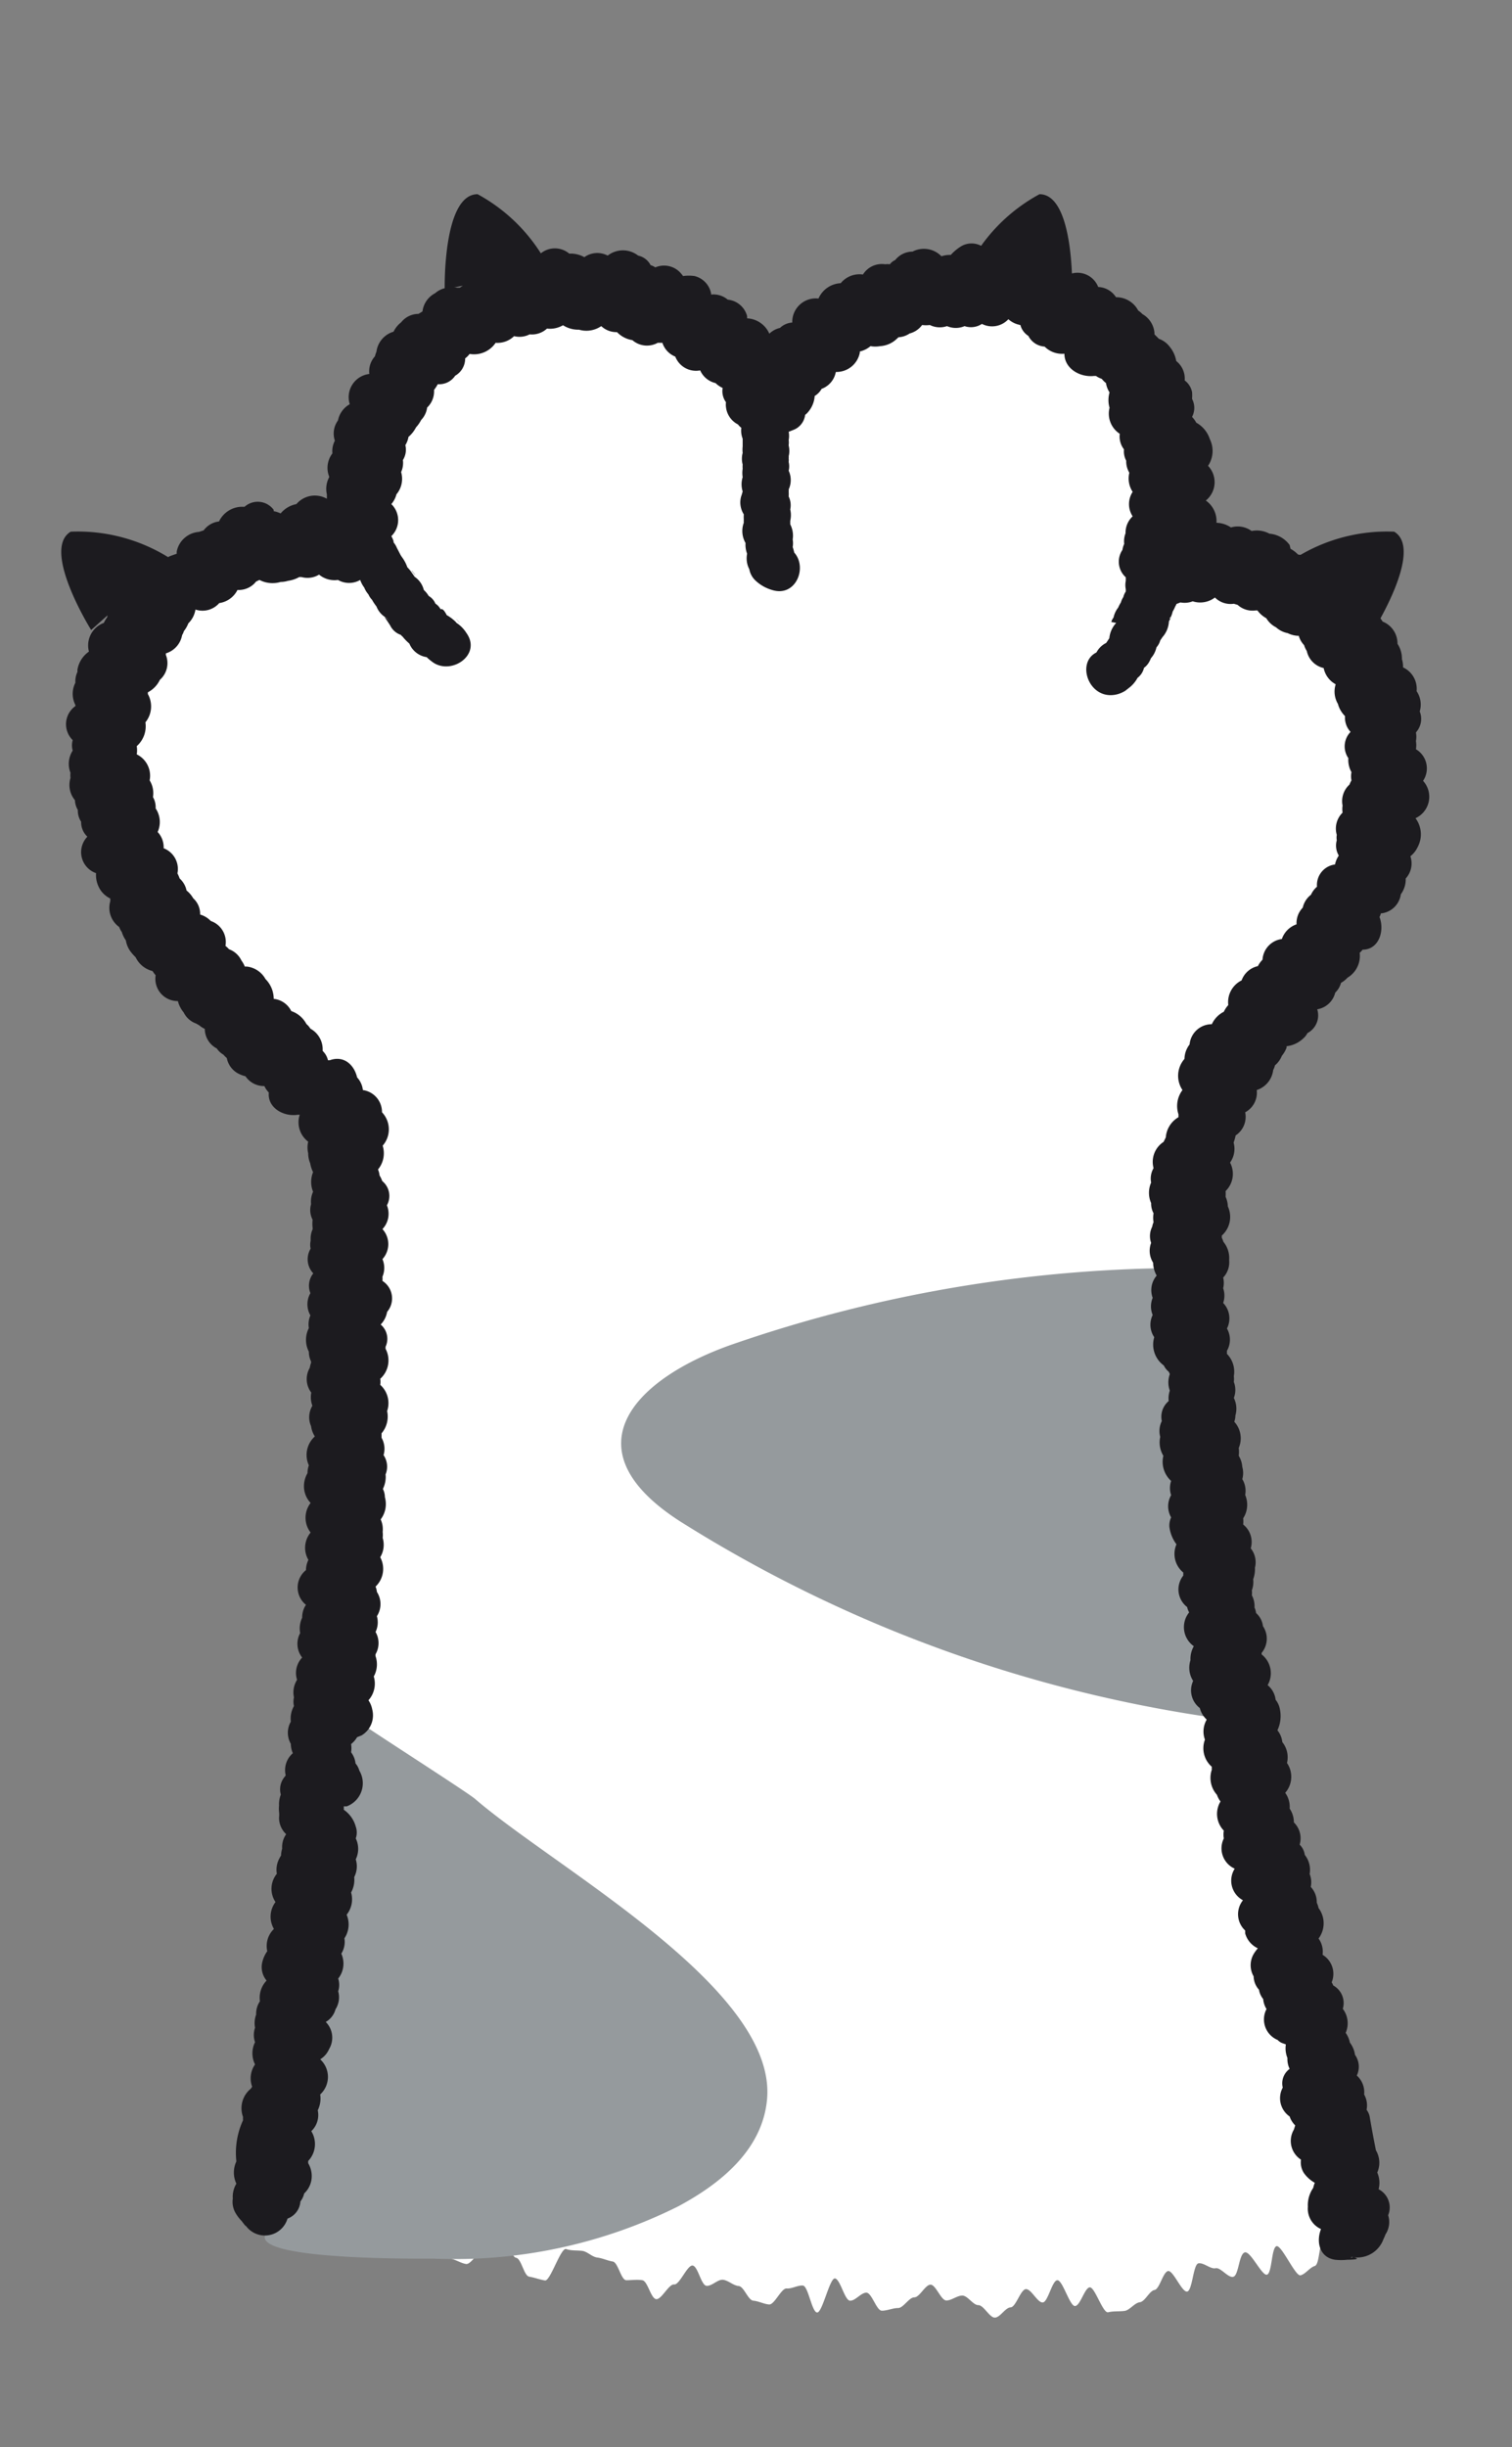 <svg id="레이어_1" data-name="레이어 1" xmlns="http://www.w3.org/2000/svg" viewBox="0 0 68 110"><rect x="0" y="0" width="68" height="110" fill="#808080" stroke="none"/><path d="M54.74,49.47c-.09.22,0,.5,0,.73s-.22.4-.29.63,0,.46,0,.69-1.11.28-1.15.52.64.57.61.81.09.48.07.72-.49.44-.5.68-.54.47-.55.71.09.49.09.73.77.47.78.71.44.47.45.71-1.19.51-1.18.76-.4.5-.39.74.07.49.08.73.64.46.66.7.54.45.55.69-.88.54-.86.79,0,.48.07.72,1.53.37,1.55.61-.25.5-.23.74-.39.52-.36.76-.18.5-.16.74,0,.5,0,.74,1.1.36,1.13.6-1.6.67-1.57.91,1,.37,1,.61.52.42.55.66-.78.59-.75.83.8.37.83.61-.86.61-.82.85,1.16.32,1.19.56,0,.48.07.72-1,.65-1,.88,1,.34,1,.58.44.41.48.65-1.42.73-1.38,1,.9.34.94.57.54.4.58.64-.69.61-.65.85.72.36.76.6-1,.68-1,.92.44.41.48.64.67.37.72.6-.5.6-.45.83,1,.3,1,.53.2.45.25.69-.46.59-.41.83-.1.51,0,.75.38.41.43.65-.94.7-.89.94.92.29,1,.52-.24.55-.18.79,1,.26,1.09.49-.54.63-.49.86,1,.27,1,.51-1,.73-.94,1,.83.3.89.54-.62.64-.56.88.84.29.9.53.28.43.34.66.34.42.39.65-.7.67-.64.9-.58.65-.52.88.08.48.14.72.53.36.59.6,1,.25,1.05.48.39.41.44.64-.86.72-.81,1,.14.47.19.7,1.1.22,1.16.46-.27.56-.21.8-.59.39-.54.63c-.22.07,0,.84-.21.92s-.76-.86-1-.8-.19,1.1-.42,1.17-.41.36-.64.42-.85-1.37-1.08-1.31-.2,1.22-.43,1.28-.74-1.08-1-1-.27,1-.5,1.09-.58-.43-.81-.38-.53-.26-.77-.22-.27,1.23-.51,1.27-.64-1-.87-.92-.37.81-.6.85-.42.52-.66.55-.45.36-.69.39-.49,0-.73.06-.6-1.14-.83-1.12-.42.82-.66.84-.56-1.18-.8-1.16-.42,1-.66,1-.51-.61-.75-.6-.45.81-.69.82-.47.46-.71.46-.5-.56-.74-.56-.48-.43-.72-.43-.48.22-.72.22-.47-.71-.71-.71-.49.57-.73.57-.49.48-.73.48-.49.12-.73.12-.45-.8-.69-.81-.5.37-.74.36-.43-.94-.67-1-.57,1.54-.81,1.53-.4-1.19-.64-1.21-.49.15-.73.13-.55.74-.79.72-.47-.15-.71-.17-.42-.64-.66-.66-.46-.25-.7-.28-.51.3-.75.27-.38-.88-.62-.91-.59.88-.83.85-.57.69-.81.66-.38-.81-.62-.85-.48,0-.72,0-.37-.8-.61-.84-.46-.15-.7-.18-.44-.27-.68-.3-.48,0-.72-.08-.71,1.45-.95,1.41-.47-.13-.71-.17-.35-.81-.59-.85-.33-.89-.57-.93-.59.57-.82.53-.62.72-.86.68-.45-.19-.69-.24-.44-.25-.68-.29-.53.19-.77.15-.2-1.51-.44-1.55-.59.53-.83.49-.56.4-.8.36l-.71-.13c-.24,0-.3-1-.53-1.06s-.59.49-.82.44-.36-.67-.6-.71-.48,0-.72-.08-.58.49-.82.45-.37-.2-.6-.25c0-.24-.87-.57-.83-.8s.09-.48.13-.72.07-.47.11-.71.89-.33.93-.57-.54-.58-.5-.82-.11-.51-.07-.74.28-.45.32-.68-.05-.5,0-.74.76-.37.8-.61-.42-.55-.38-.79-.21-.51-.18-.75.14-.47.18-.71.65-.39.69-.63.57-.41.6-.65.44-.43.47-.66-.77-.6-.74-.84.74-.39.77-.63-1.17-.63-1.14-.87,0-.49,0-.73.66-.4.69-.64.47-.43.49-.67-.38-.53-.35-.77.27-.46.3-.7-.35-.52-.32-.76.06-.48.08-.72,0-.48,0-.72.15-.47.17-.71.36-.45.39-.69-.59-.54-.57-.78.49-.44.51-.68.15-.48.17-.72,0-.48,0-.72-.63-.54-.61-.78,1-.4,1-.65-.52-.52-.51-.76.82-.43.83-.67-.58-.52-.57-.76-.47-.52-.45-.76,1.29-.4,1.31-.64.41-.46.42-.7,0-.49,0-.73-1-.54-1-.78.25-.47.26-.71-.55-.51-.54-.76-.14-.48-.13-.73.85-.44.86-.68.33-.47.34-.72-1.18-.52-1.17-.76.42-.47.43-.71.37-.47.37-.72.9-.45.9-.7-1.18-.51-1.18-.75,0-.48,0-.73S15,60.65,15,60.4s.92-.46.92-.7.49-.48.49-.72-.8-.5-.8-.74,1-.47,1-.72-1-.48-1-.73.54-.48.54-.72.39-.49.39-.73-1-.48-1-.72,1-.49,1-.73-.22-.49-.22-.73S15,52.7,15,52.46s1.61-.5,1.6-.71-1.13-.34-1.16-.55a3,3,0,0,0-.08-.6A2.76,2.76,0,0,0,15,50c-.15-.2-.07-.62-.26-.81s-1,.32-1.19.15.22-1,0-1.12.06-.78-.12-1-1.3.68-1.47.51,0-.68-.21-.85.14-.83,0-1-.78.1-1-.08-.09-.59-.25-.77-.7,0-.86-.2.46-1,.3-1.22-1,.23-1.17,0-.57-.18-.72-.37.57-1,.43-1.22-1.1.18-1.24,0-.72-.14-.85-.35,1-1.14.83-1.35-1.19.11-1.3-.11.4-.74.3-.95-.55-.29-.64-.51,0-.5-.12-.73.4-.62.33-.85-1.1-.2-1.15-.43,1.26-.75,1.22-1-.73-.34-.76-.57.44-.5.43-.74S4.9,34,4.9,33.8s-.55-.5-.54-.74.38-.47.4-.71,0-.5,0-.73-.29-.59-.23-.82,1.58,0,1.66-.24-.44-.64-.34-.85.61-.2.72-.41.28-.32.41-.53-.22-.67-.07-.86.35-.29.51-.47.59,0,.76-.19-.12-.81.06-1,.49-.12.69-.26.5,0,.71-.15-.17-1.33,0-1.44.55-.05.77-.14.65.36.88.28.38-.43.61-.48.61.68.84.64.45.26.69.24.42-1.19.66-1.19.39,1.11.63,1.13.44-.12.67-.08.38-.65.61-.59c0-.24-.65-.21-.67-.46s-.12-.55-.12-.79,0-.56.05-.8.38-.5.42-.74S17,21.22,17.07,21a5.39,5.39,0,0,1,.22-.64c.07-.23.1-.43.19-.65s-1.16-1-1.06-1.26,1.59.27,1.71.06-.36-.75-.22-.95-.06-.65.08-.84.54-.21.7-.4.24-.45.41-.62-.11-.88.07-1,.89.26,1.08.12.8.33,1,.2.29-.4.5-.51.31-.42.54-.51.21-.82.45-.9a6.17,6.17,0,0,1,.74-.19c.24-.06.64.71.88.68s.46,0,.7,0,.45-.06.7-.06.46-.14.7-.13.6-.95.85-.92.52.13.75.18.13,1.47.37,1.54.94-1.32,1.17-1.24.14,1,.36,1.11.16.74.37.85.64-.2.85-.07.14.61.33.75A5.55,5.55,0,0,1,32,16c.19.16.65,0,.83.12s1.1-.36,1.26-.18.14.58.28.78.42.35.55.56-.24,0-.12.26c.1-.22-.3-.06-.18-.27s1.11.11,1.25-.09-.71-1.16-.55-1.35,1.07.27,1.24.09.3-.38.48-.54.27-.44.46-.58.08-.78.28-.92,1,.76,1.24.64.41-.2.63-.3.49,0,.72-.06.09-1.17.32-1.24.41-.47.65-.52.71,1.13,1,1.09.33-1.39.57-1.41.55.89.79.89.49-.3.74-.28.37.8.61.84.79-1.44,1-1.38.4.59.63.66.27.68.5.77l.64.32c.21.12.28.43.49.57s1.1-.68,1.29-.53.26.53.44.69.08.65.25.83.11.54.26.73.24.41.38.61,0,.54.15.75,0,.48.15.7,1.61-.19,1.7,0,0,.58.07.81-1.3.88-1.24,1.12,1.09.23,1.13.47.17.48.2.72-.4.52-.39.76,1,.52,1,.76-.45.5-.48.74.19.57.14.81-.29.48-.36.71-1,.64-1.06.86c.22-.08.75-.62,1-.67a6.61,6.61,0,0,1,.7-.26c.23,0,.5.57.74.56s.41.26.64.29.68-1.22.91-1.17.39.54.62.61.7-.39.92-.3.09,1,.3,1.11.46.15.66.28.38.29.57.43.64,0,.82.14-.52,1.22-.36,1.39,1.5-.71,1.65-.53.32.42.46.61-.86,1.13-.74,1.33,1.34-.17,1.44,0-.38.71-.29.93.07.47.13.7.85.31.9.55.12.51.15.74-.36.55-.35.79-.15.49-.16.73-.94.42-1,.66,1.24.59,1.21.83.25.56.2.79-1.25.22-1.31.46.77.71.7.94.06.55,0,.78-1.64-.13-1.73.09,0,.47-.14.68.08.55,0,.76-.39.31-.51.51.3.73.17.93.27.77.13,1-.88,0-1,.16-.59.13-.74.31-.14.51-.3.69-.2.46-.36.64l-.49.54c-.17.18-.55.16-.71.34s.39,1,.24,1.16-.17.45-.32.64-1.18-.29-1.32-.09.7,1,.57,1.23-1.48-.3-1.59-.09S54.85,49.22,54.74,49.47Z" style="fill:#fff"/><path d="M53.45,57.12V57A62.24,62.24,0,0,0,33,60.41c-4.52,1.56-7.49,4.74-2.38,8a61.36,61.36,0,0,0,25.48,9Z" style="fill:#959a9d"/><path d="M20,13s-.09-4.27,1.48-4.27a7.75,7.75,0,0,1,3.24,3.36Z" style="fill:#1c1b1f"/><path d="M48.22,13s.09-4.27-1.47-4.27a7.75,7.75,0,0,0-3.25,3.36Z" style="fill:#1c1b1f"/><path d="M61.78,28.32s2.27-3.62.92-4.42a7.73,7.73,0,0,0-4.5,1.22Z" style="fill:#1c1b1f"/><path d="M4.1,28.32S1.84,24.7,3.18,23.9a7.73,7.73,0,0,1,4.5,1.22Z" style="fill:#1c1b1f"/><path d="M15.7,77.09c0,.08,5.29,3.45,5.66,3.77C25,84,34.9,89.36,34.5,94.33c-.19,2.32-2.13,3.85-4,4.85a22.54,22.54,0,0,1-11,2.35c-.66,0-7.77.07-7.59-1Z" style="fill:#959a9d"/><path d="M64,35.1a1,1,0,0,0-.32-1.42,1.15,1.15,0,0,0,0-.37,1,1,0,0,0,0-.38l.08-.11a.9.9,0,0,0,.09-.84,1.07,1.07,0,0,0-.14-.91A1.06,1.06,0,0,0,63.1,30a1.14,1.14,0,0,0-.05-.37,1.21,1.21,0,0,0-.2-.69,1.06,1.06,0,0,0-.67-1,1.13,1.13,0,0,0-.8-.55.8.8,0,0,0-.26-.09.86.86,0,0,0-.45-1,1,1,0,0,0-.77-.66,1,1,0,0,0-.77-.31.41.41,0,0,0-.09-.1,1.15,1.15,0,0,0-.66-.3,1.46,1.46,0,0,0-.34-.26L58,24.5a1.25,1.25,0,0,0-.91-.51,1.18,1.18,0,0,0-.8-.12,1.06,1.06,0,0,0-.93-.16,1.22,1.22,0,0,0-.65-.21,1.13,1.13,0,0,0-.48-1v0a1.06,1.06,0,0,0,.1-1.56,1.2,1.2,0,0,0,.08-1.2A1.3,1.3,0,0,0,53.8,19a1.15,1.15,0,0,0-.19-.26.86.86,0,0,0,0-.81,1.71,1.71,0,0,0,0-.31.87.87,0,0,0-.33-.52,1,1,0,0,0-.38-.87,1.38,1.38,0,0,0-.3-.65,1.05,1.05,0,0,0-.48-.35l-.2-.2,0-.07a1.07,1.07,0,0,0-.54-.84,1,1,0,0,0-.19-.16,1.12,1.12,0,0,0-1-.6,1,1,0,0,0-.8-.46,1,1,0,0,0-1.24-.59,1,1,0,0,0-.93-.53,1.19,1.19,0,0,0-.22-.23l-.19-.13a1.06,1.06,0,0,0-1-.26l-.12,0a1.07,1.07,0,0,0-1.15.09l-.16,0h0a.92.92,0,0,0-1.2-.15,2.1,2.1,0,0,0-.42.36,1.22,1.22,0,0,0-.42.06,1.1,1.1,0,0,0-1.3-.21,1,1,0,0,0-.78.38.61.61,0,0,0-.24.19.74.74,0,0,0-.21,0,1,1,0,0,0-1,.46,1.09,1.09,0,0,0-1,.39,1.15,1.15,0,0,0-1,.69h0a1.06,1.06,0,0,0-1.18,1.08.87.87,0,0,0-.55.24,1,1,0,0,0-.48.26,1.15,1.15,0,0,0-1-.69v-.1a1,1,0,0,0-.87-.74,1,1,0,0,0-.75-.23l0-.05a1,1,0,0,0-.74-.78,1.83,1.83,0,0,0-.52,0h0a1.83,1.83,0,0,0-.13-.16,1,1,0,0,0-1.12-.23.68.68,0,0,0-.21-.1.82.82,0,0,0-.56-.43,1.11,1.11,0,0,0-1.37,0,1,1,0,0,0-1.05.07,1.28,1.28,0,0,0-.56-.16l-.12,0a1,1,0,0,0-1.29,0l-.27,0a1.1,1.1,0,0,0-1.1.14,1,1,0,0,0-.67.13,1.17,1.17,0,0,0-.9.79,1.07,1.07,0,0,0-.57.39l-.12.08-.13,0a.9.9,0,0,0-.36,0,1,1,0,0,0-.62.25A1.07,1.07,0,0,0,19,14l-.18.11a1,1,0,0,0-.78.38,1.17,1.17,0,0,0-.34.42,1.08,1.08,0,0,0-.77.9,1.72,1.72,0,0,0-.07.21,1,1,0,0,0-.25.79,1.05,1.05,0,0,0-.88,1.36,1.07,1.07,0,0,0-.53.73,1,1,0,0,0-.14.91,1,1,0,0,0-.11.57,1.07,1.07,0,0,0-.14,1.06,1.1,1.1,0,0,0-.11.78l0,.07,0,.13a1.09,1.09,0,0,0-1.37.24,1.22,1.22,0,0,0-.71.42,1.12,1.12,0,0,0-.31-.1s0,0,0-.06A.89.89,0,0,0,11,22.78l-.15,0a1.16,1.16,0,0,0-1,.66,1,1,0,0,0-.69.4l-.21.07a1.1,1.1,0,0,0-1,.87.54.54,0,0,0,0,.11L7.64,25a1.11,1.11,0,0,0-.31.24,1,1,0,0,0-.64.31,1,1,0,0,0-.4.22,1.13,1.13,0,0,0-.71,1.13,1,1,0,0,0-.76.85,1.28,1.28,0,0,0-.15.25A1.08,1.08,0,0,0,4,29.29a1.24,1.24,0,0,0-.52.83.28.28,0,0,1,0,.09,1,1,0,0,0-.09.48,1.1,1.1,0,0,0,0,1s0,0,0,.05a1,1,0,0,0-.12,1.53.84.84,0,0,0,0,.47,1.1,1.1,0,0,0-.1,1,.93.93,0,0,0,0,.23,1.07,1.07,0,0,0,.2,1,.94.94,0,0,0,.13.44.91.91,0,0,0,.15.53.88.88,0,0,0,.28.67,1,1,0,0,0,.39,1.64,1.22,1.22,0,0,0,.25.83,1.14,1.14,0,0,0,.39.31l0,.12a1.06,1.06,0,0,0,.4,1.16,1,1,0,0,0,.12.23,1.27,1.27,0,0,0,.18.37,1.15,1.15,0,0,0,.24.54,2.09,2.09,0,0,0,.2.22,1.14,1.14,0,0,0,.76.62,1.33,1.33,0,0,0,.14.19A1,1,0,0,0,8,45a1.3,1.3,0,0,0,.26.51,1,1,0,0,0,.56.5l.14.08a1.07,1.07,0,0,0,.25.16,1,1,0,0,0,.54.88.89.89,0,0,0,.3.28,1.06,1.06,0,0,0,.15.15,1,1,0,0,0,.5.69,1.4,1.4,0,0,0,.34.13,1,1,0,0,0,.85.44,1,1,0,0,0,.2.29c-.07.69.67,1.1,1.3,1l.09,0a1.09,1.09,0,0,0,.38,1.21,1.14,1.14,0,0,0,0,.52,1.17,1.17,0,0,0,.09.45,1.44,1.44,0,0,0,.13.4,1.17,1.17,0,0,0,0,.88,1.09,1.09,0,0,0-.09.56.94.94,0,0,0,.07.7,1.45,1.45,0,0,0,0,.36v.07a1,1,0,0,0-.09.4v.12a.81.81,0,0,0,0,.35.92.92,0,0,0,.12,1.11.89.89,0,0,0-.13.89,1,1,0,0,0,0,1,1,1,0,0,0-.07.57,1.16,1.16,0,0,0,0,1.06,1,1,0,0,0,.1.44s0,0,0,.06a1.55,1.55,0,0,0-.06.23A1,1,0,0,0,14,62.6a1.07,1.07,0,0,0,.05.59,1,1,0,0,0-.06.92,1.12,1.12,0,0,0,.17.46,1.12,1.12,0,0,0-.27,1.3,1,1,0,0,0-.06.35,1.17,1.17,0,0,0-.16.6,1.09,1.09,0,0,0,.3.74,1.08,1.08,0,0,0,0,1.33,1.07,1.07,0,0,0-.1,1.23,0,0,0,0,0,0,0,1.07,1.07,0,0,0-.11.46,1,1,0,0,0,0,1.56,1,1,0,0,0-.17.58,1.11,1.11,0,0,0-.09.69,1,1,0,0,0,.09,1.1,1,1,0,0,0-.23,1,1.06,1.06,0,0,0-.14.79.87.87,0,0,0,0,.39,1.14,1.14,0,0,0-.14.7,1,1,0,0,0,0,1,1.06,1.06,0,0,0,.09.42,1,1,0,0,0-.32,1s0,0,0,0a1.47,1.47,0,0,0-.1.13.87.87,0,0,0-.12.73,1.15,1.15,0,0,0-.08.49,1.45,1.45,0,0,0,0,.29,1.1,1.1,0,0,1,0,.25,1,1,0,0,0,.32.75,1,1,0,0,0-.18.65,1.12,1.12,0,0,0-.05.31.75.75,0,0,0-.07.12,1.06,1.06,0,0,0-.12.7,1.07,1.07,0,0,0-.06,1.27,1.09,1.09,0,0,0-.07,1.21,1.06,1.06,0,0,0-.3,1,1.38,1.38,0,0,0-.21.44.94.94,0,0,0,.18.88,1.11,1.11,0,0,0-.3.93,1,1,0,0,0-.17.6,1.09,1.09,0,0,0-.05.59,1,1,0,0,0,0,.65,1.12,1.12,0,0,0,0,1,1.09,1.09,0,0,0-.13,1l-.06.09a1.13,1.13,0,0,0-.35,1.27.75.75,0,0,0,0,.15,3.5,3.5,0,0,0-.3,1.85,1.17,1.17,0,0,0,0,1,1.13,1.13,0,0,0-.16.67,1,1,0,0,0,.13.66,1.82,1.82,0,0,0,.27.35s.28.38.15.16a1.06,1.06,0,0,0,1.91-.27.88.88,0,0,0,.58-.77.92.92,0,0,0,.17-.36A1.07,1.07,0,0,0,14,97.61a1.14,1.14,0,0,0-.14-.37v-.1A1.1,1.1,0,0,0,14,95.8a1,1,0,0,0,.29-.94,1.18,1.18,0,0,0,.11-.71,1.07,1.07,0,0,0,0-1.58,1,1,0,0,0,.4-.46,1,1,0,0,0-.15-1.22h0a.94.94,0,0,0,.44-.57,1,1,0,0,0,.12-.81.93.93,0,0,0,0-.57,1.08,1.08,0,0,0,.14-1.12,1,1,0,0,0,.14-.69,1.12,1.12,0,0,0,.1-1.06,1.11,1.11,0,0,0,.2-1,1.17,1.17,0,0,0,.14-.69,1.06,1.06,0,0,0,.07-.8,1.07,1.07,0,0,0,0-.94.8.8,0,0,0,0-.53,1.35,1.35,0,0,0-.54-.76h0a.77.77,0,0,0,0-.15l.13,0a1.11,1.11,0,0,0,.57-1.61.83.83,0,0,0-.17-.32,1,1,0,0,0-.2-.5,1.18,1.18,0,0,0,0-.37,1.14,1.14,0,0,0,.27-.31l.2-.08a1.05,1.05,0,0,0,.48-1.17,1.08,1.08,0,0,0-.17-.41,1.12,1.12,0,0,0,.24-1.07,1.12,1.12,0,0,0,.08-.91.28.28,0,0,1,0-.09h0a1,1,0,0,0,0-1,1,1,0,0,0,.06-.71,1,1,0,0,0,0-1.09.84.84,0,0,0-.06-.24A1.1,1.1,0,0,0,17.1,70a1.07,1.07,0,0,0,.11-.87,1.14,1.14,0,0,0,0-.27,1.07,1.07,0,0,0-.09-.56,1.14,1.14,0,0,0,.19-1,.84.84,0,0,0-.09-.37,1.23,1.23,0,0,0,.12-.41,1,1,0,0,0,0-.24.92.92,0,0,0-.09-.87,1,1,0,0,0-.09-.78l0-.2a1.16,1.16,0,0,0,.25-1,1.1,1.1,0,0,0-.31-1.18.82.82,0,0,0,0-.27,1.11,1.11,0,0,0,.24-1.35s0-.06,0-.09a.84.84,0,0,0-.22-1,1.08,1.08,0,0,0,.29-.57.93.93,0,0,0-.21-1.39,1.25,1.25,0,0,0,0-.19,1,1,0,0,0,0-.79,1,1,0,0,0,0-1.35h0a1,1,0,0,0,.2-1.07.86.86,0,0,0-.21-1.09,1.15,1.15,0,0,0-.12-.25.9.9,0,0,0-.07-.27v0a1.14,1.14,0,0,0,.21-1.07A1.11,1.11,0,0,0,17.18,50a1,1,0,0,0-.86-1,1,1,0,0,0-.26-.57c-.13-.56-.59-1-1.23-.77l-.08,0a.85.85,0,0,0-.24-.42,1.06,1.06,0,0,0-.55-1,.91.91,0,0,0-.18-.21,1.21,1.21,0,0,0-.68-.58h0a1,1,0,0,0-.79-.55,1.27,1.27,0,0,0-.37-.89,1.1,1.1,0,0,0-.83-.56l-.1,0a1.17,1.17,0,0,0-.15-.27,1,1,0,0,0-.56-.51,1.14,1.14,0,0,0-.16-.15,1,1,0,0,0-.66-1.12A1.08,1.08,0,0,0,9,41.11a.94.94,0,0,0-.31-.73,1.24,1.24,0,0,0-.3-.35,1,1,0,0,0-.31-.54,1.6,1.6,0,0,0-.1-.23,1,1,0,0,0-.62-1.13,1,1,0,0,0-.27-.73A1.09,1.09,0,0,0,7,36.34a.92.92,0,0,0-.12-.51,1.09,1.09,0,0,0-.15-.75,1.07,1.07,0,0,0-.58-1.17,1.14,1.14,0,0,0,0-.37,1.19,1.19,0,0,0,.39-1.07,1.13,1.13,0,0,0,.11-1.27l0-.08a1.22,1.22,0,0,0,.54-.56,1,1,0,0,0,.27-1.12l0-.07a1.05,1.05,0,0,0,.73-.82.71.71,0,0,0,.08-.18l0,0a1.33,1.33,0,0,0,.2-.35,1.1,1.1,0,0,0,.32-.62,1,1,0,0,0,1.07-.29,1.09,1.09,0,0,0,.82-.59,1,1,0,0,0,.76-.29l.08-.09.15-.07a1.27,1.27,0,0,0,.95.09,1.2,1.2,0,0,0,.33-.05,1.48,1.48,0,0,0,.41-.12l.1-.05.1,0a1,1,0,0,0,.79-.11,1.09,1.09,0,0,0,.85.24,1,1,0,0,0,1,0l0,0,0,0a1.22,1.22,0,0,0,.18.34,1.08,1.08,0,0,0,.19.31.78.78,0,0,0,.16.24v0a2.23,2.23,0,0,0,.2.3,1,1,0,0,0,.44.51l.18.18c-.43-.41-.19-.14,0,.17a.83.83,0,0,0,.48.42.23.23,0,0,0,.07.07,2.34,2.34,0,0,0,.31.32,1,1,0,0,0,.78.61,1.68,1.68,0,0,0,.21.18c.83.69,2.29-.26,1.58-1.26a1.48,1.48,0,0,0-.42-.44s0,0,0,0l0,0h0l0,0a.17.17,0,0,1-.06-.06,1.92,1.92,0,0,0-.41-.31c-.09-.18-.19-.31-.27-.26a.9.9,0,0,0-.15-.19l-.09-.07a.71.71,0,0,0-.3-.34l0,0a1.18,1.18,0,0,0-.22-.27l0,0a1,1,0,0,0-.41-.59l-.16-.23a1.63,1.63,0,0,0-.17-.2,1.72,1.72,0,0,0-.23-.44c-.27-.38.27.41,0,0a1,1,0,0,1-.11-.18l-.13-.25a1,1,0,0,0-.15-.25.06.06,0,0,1,0,0s0,0,0-.05h0a1.15,1.15,0,0,0-.1-.23,1,1,0,0,0,0-1.44,1.1,1.1,0,0,0,.23-.44,1.08,1.08,0,0,0,.21-1,1,1,0,0,0,.08-.54.87.87,0,0,0,.11-.67,1,1,0,0,0,.14-.37,1.41,1.41,0,0,0,.34-.43,1.5,1.5,0,0,0,.23-.33,1,1,0,0,0,.27-.56,1,1,0,0,0,.31-.79,2.33,2.33,0,0,0,.17-.26.86.86,0,0,0,.78-.38.89.89,0,0,0,.45-.78,1,1,0,0,0,.2-.2,1.17,1.17,0,0,0,1.17-.5l0,0a1.07,1.07,0,0,0,.83-.3,1,1,0,0,0,.7-.08,1,1,0,0,0,.78-.26,1.15,1.15,0,0,0,.72-.15,1.27,1.27,0,0,0,.72.2,1.18,1.18,0,0,0,1-.16,1,1,0,0,0,.71.27,1.22,1.22,0,0,0,.69.36,1,1,0,0,0,1.14.12l.21,0a1,1,0,0,0,.58.62,1,1,0,0,0,1.12.62,1,1,0,0,0,.69.57,1.14,1.14,0,0,0,.32.22.84.84,0,0,0,.15.64.83.83,0,0,0,0,.22,1,1,0,0,0,.54.78.71.71,0,0,0,.15.15,1,1,0,0,0,.06.49c0,.12,0,.28,0,.35a1.35,1.35,0,0,0,0,.29,1,1,0,0,0,0,.52,1.21,1.21,0,0,0,0,.19,1.25,1.25,0,0,0,0,.38,1.07,1.07,0,0,0,0,.64,2.35,2.35,0,0,1-.07.23,1,1,0,0,0,.12.8,1.93,1.93,0,0,0,0,.24,1.15,1.15,0,0,0,0,.14,1.08,1.08,0,0,0,.08.91,1.12,1.12,0,0,0,.07.48,1.06,1.06,0,0,0,.1.7.92.92,0,0,0,.27.5,1.82,1.82,0,0,0,.75.43c1.06.34,1.61-1,1-1.68a2.33,2.33,0,0,0-.07-.25,1,1,0,0,0,0-.34,1.11,1.11,0,0,0-.11-.68c0-.05,0-.1,0-.16a1.1,1.1,0,0,0,0-.51.9.9,0,0,0-.07-.58,1.77,1.77,0,0,0,0-.23.29.29,0,0,0,0-.09,1,1,0,0,0,0-.84.85.85,0,0,0,0-.39.88.88,0,0,0,0-.17.28.28,0,0,0,0-.09,1,1,0,0,0,0-.48V20a.82.82,0,0,0,0-.22,1,1,0,0,0,0-.37l.25-.1a.83.83,0,0,0,.49-.66l.06-.05a1.24,1.24,0,0,0,.37-.8.86.86,0,0,0,.31-.32,1,1,0,0,0,.64-.76,1.07,1.07,0,0,0,1.08-.87l0-.05a1.15,1.15,0,0,0,.48-.24,1.24,1.24,0,0,0,.43,0,1.19,1.19,0,0,0,.71-.29l.12-.11a1,1,0,0,0,.5-.17,1,1,0,0,0,.56-.38,1.39,1.39,0,0,0,.35,0,1,1,0,0,0,.77.05,1,1,0,0,0,.79,0,.89.89,0,0,0,.78-.1,1,1,0,0,0,1.19-.21,1.09,1.09,0,0,0,.54.26h0a.83.83,0,0,0,.36.49.88.88,0,0,0,.73.48,1.11,1.11,0,0,0,.89.32c0,.67.7,1.07,1.33,1h.09a1.05,1.05,0,0,0,.26.13,1.14,1.14,0,0,0,.19.19,1.08,1.08,0,0,0,.16.42,1.24,1.24,0,0,0,0,.69,1.08,1.08,0,0,0,.46,1.17.94.94,0,0,0,.19.7.89.89,0,0,0,.1.51,1,1,0,0,0,.14.54,1.09,1.09,0,0,0,.15.86,1,1,0,0,0,0,1.1,1,1,0,0,0-.32.76,1,1,0,0,0-.06.48.92.92,0,0,0-.08.27.94.94,0,0,0,.15,1.23.1.1,0,0,0,0,0c0,.06,0,.11,0,.16a.94.94,0,0,0,0,.38l0,.1a.8.8,0,0,0-.11.25.88.88,0,0,0-.11.24v0a1.71,1.71,0,0,0-.12.23,1.09,1.09,0,0,0-.21.45.53.53,0,0,0-.1.2L50.2,28a1.18,1.18,0,0,0-.31.69l-.14.21a1,1,0,0,0-.44.43c-.92.45-.35,2.11.84,1.9a1.21,1.21,0,0,0,.6-.29c-.17.14-.44.34,0,0a1.41,1.41,0,0,0,.41-.47.79.79,0,0,0,.29-.45h0a.81.81,0,0,0,.24-.28.93.93,0,0,0,.07-.15,1.09,1.09,0,0,0,.25-.49l0,0a.79.79,0,0,0,.17-.31l.1-.15a1.15,1.15,0,0,0,.29-.7l.08-.19a1.34,1.34,0,0,0,.09-.26,1.51,1.51,0,0,0,.11-.22h0a.67.67,0,0,0,.06-.12l.18-.07a1,1,0,0,0,.55-.05,1.1,1.1,0,0,0,1-.17,1,1,0,0,0,.85.28l.17.05a1,1,0,0,0,.81.25l.08,0a1.23,1.23,0,0,0,.4.35,1.08,1.08,0,0,0,.44.41,1.07,1.07,0,0,0,.52.26,1.16,1.16,0,0,0,.45.12h0l.05,0a1,1,0,0,0,.24.42,1,1,0,0,0,.12.26,1,1,0,0,0,.76.77,1.07,1.07,0,0,0,.54.73,1.09,1.09,0,0,0,.1.88,1.23,1.23,0,0,0,.32.55.94.94,0,0,0,.25.71.06.06,0,0,0,0,0,.93.93,0,0,0-.1,1.18,1.12,1.12,0,0,0,.14.63.93.93,0,0,0,0,.37,1.11,1.11,0,0,0-.09.19,1,1,0,0,0-.31.94,1.12,1.12,0,0,0,0,.32,1,1,0,0,0-.26,1,.65.65,0,0,0,0,.24.88.88,0,0,0,.09.69,1.1,1.1,0,0,0-.17.4.93.93,0,0,0-.81,1,1,1,0,0,0-.27.36,1,1,0,0,0-.37.58,1,1,0,0,0-.28.75,1.06,1.06,0,0,0-.66.66,1,1,0,0,0-.87.93,1.19,1.19,0,0,0-.21.29,1,1,0,0,0-.73.64,1.09,1.09,0,0,0-.6,1.11,1.21,1.21,0,0,0-.2.3,1.18,1.18,0,0,0-.54.56,1,1,0,0,0-1,.91,1.09,1.09,0,0,0-.23.65A1.15,1.15,0,0,0,53.18,49,1.19,1.19,0,0,0,53,50.09v.13a1.15,1.15,0,0,0-.57.91l-.1.2a1.07,1.07,0,0,0-.45,1.18.93.93,0,0,0-.11.65,1.14,1.14,0,0,0,0,.92.92.92,0,0,0,.11.46,1.1,1.1,0,0,0,0,.4.76.76,0,0,0-.06.2.93.93,0,0,0-.05.73,1,1,0,0,0,.09.89,1.21,1.21,0,0,0,.16.58,1,1,0,0,0-.18,1,1,1,0,0,0,0,.77,1,1,0,0,0,.07,1,1.16,1.16,0,0,0,.43,1.27.85.85,0,0,0,.22.28.54.54,0,0,1,.05.11,1.1,1.1,0,0,0,0,.74,1.1,1.1,0,0,0-.05.47.92.92,0,0,0-.31.9,1,1,0,0,0-.07.71,1.16,1.16,0,0,0,.14.85,1.16,1.16,0,0,0,.35,1.13h0a1,1,0,0,0,0,.64,1,1,0,0,0,0,1,.88.88,0,0,0-.08.41,1.65,1.65,0,0,0,.32.8,1.08,1.08,0,0,0,.31,1.27.5.5,0,0,0,0,.13,1,1,0,0,0,.17,1.42.85.85,0,0,0,.09.24v0A1.05,1.05,0,0,0,53.69,74a1.15,1.15,0,0,0-.15.63,1.09,1.09,0,0,0,.12.93,1,1,0,0,0,.3,1.22,1.07,1.07,0,0,0,.31.52v0a1.06,1.06,0,0,0-.08.9,1.1,1.1,0,0,0,.31,1.22.57.57,0,0,0,0,.13,1.14,1.14,0,0,0,.23,1.13,1.08,1.08,0,0,0,.16.3.08.08,0,0,0,0,0,1.08,1.08,0,0,0,.15,1.31,1,1,0,0,0,0,.35A1,1,0,0,0,55.53,84h0a1,1,0,0,0,.37,1.42A1,1,0,0,0,56,86.78s0,.09,0,.13a1.05,1.05,0,0,0,.57.67,1.74,1.74,0,0,0-.19.26,1,1,0,0,0,0,1,.92.92,0,0,0,.24.6.9.9,0,0,0,.19.42,1,1,0,0,0,.15.45,1,1,0,0,0,.5,1.39.59.59,0,0,0,.18.13l.19.07a1.15,1.15,0,0,0,.07.61A1,1,0,0,0,58,93l0,0a.8.8,0,0,0-.31.84A1,1,0,0,0,58,95.14a1,1,0,0,0,.25.4l-.06.19a1,1,0,0,0,.32,1.35.88.88,0,0,0,.13.6,1.5,1.5,0,0,0,.49.44,1.55,1.55,0,0,0-.07.23,1.36,1.36,0,0,0-.24.85,1,1,0,0,0,.59,1c-.22.56-.08,1.27.63,1.38a2.53,2.53,0,0,0,.55,0s.73,0,.3-.11a1.25,1.25,0,0,0,1.33-.82,1.89,1.89,0,0,0,.09-.21,1,1,0,0,0,.12-.86A.92.92,0,0,0,62,98.41a1.14,1.14,0,0,0-.06-.75,1.1,1.1,0,0,0-.06-1,49.45,49.45,0,0,1-.28-1.51.73.73,0,0,0-.14-.31,1,1,0,0,0-.11-.69,1,1,0,0,0-.33-.85.92.92,0,0,0-.08-.93,1.18,1.18,0,0,0-.23-.55,1.16,1.16,0,0,0-.19-.44,1.07,1.07,0,0,0-.13-1.08.9.9,0,0,0-.43-1.05.61.61,0,0,0-.07-.14,1,1,0,0,0-.41-1.24,1,1,0,0,0-.18-.73v0l0,0a1.14,1.14,0,0,0,0-1.37,1,1,0,0,0-.08-.24,1,1,0,0,0-.27-.71,1,1,0,0,0-.05-.58,1.08,1.08,0,0,0-.22-.86.78.78,0,0,0-.23-.46s0,0,0,0a1,1,0,0,0-.26-1v0A1.1,1.1,0,0,0,58,81.3a1.07,1.07,0,0,0-.2-.71,1.09,1.09,0,0,0,.08-1.34,1.09,1.09,0,0,0-.21-.94,1,1,0,0,0-.22-.53,1.5,1.5,0,0,0,.1-1,.91.91,0,0,0-.18-.37,1,1,0,0,0-.36-.66,1.07,1.07,0,0,0-.27-1.38l0-.07a1,1,0,0,0,.06-1.2.93.93,0,0,0-.31-.59.91.91,0,0,0-.07-.25,1.06,1.06,0,0,0-.12-.55.85.85,0,0,0,0-.22,1.08,1.08,0,0,0,.06-.5,1.35,1.35,0,0,0,.08-.52,1,1,0,0,0-.19-.87,1,1,0,0,0-.34-1.07,1.32,1.32,0,0,0,0-.28A1.12,1.12,0,0,0,56,67.2a1,1,0,0,0-.13-.71,1,1,0,0,0,0-.55,1.09,1.09,0,0,0-.16-.5,1.39,1.39,0,0,0,0-.35,1.1,1.1,0,0,0-.2-1.18.87.87,0,0,0,.05-.28,1.09,1.09,0,0,0-.07-.79,1,1,0,0,0,0-.72,1.09,1.09,0,0,0,0-.26,1.14,1.14,0,0,0-.31-1l0-.14a1,1,0,0,0,0-1,1,1,0,0,0-.17-1.15,1,1,0,0,0,0-.66,1,1,0,0,0,0-.48,1,1,0,0,0,.27-.78,1.16,1.16,0,0,0-.26-.83,1.34,1.34,0,0,0-.07-.18l0-.1a1.12,1.12,0,0,0,.27-1.31,1.08,1.08,0,0,0-.1-.43,2.26,2.26,0,0,0,0-.26,1.08,1.08,0,0,0,.2-1.28h0a1.06,1.06,0,0,0,.16-.9,1.92,1.92,0,0,0,.09-.32A1,1,0,0,0,56,50v0a1,1,0,0,0,.52-1,1.08,1.08,0,0,0,.74-.9.9.9,0,0,0,.08-.21,1.08,1.08,0,0,0,.31-.43,1.31,1.31,0,0,0,.21-.36.16.16,0,0,0,0-.07,1.3,1.3,0,0,0,.74-.34.79.79,0,0,0,.2-.25.9.9,0,0,0,.44-1.07,1,1,0,0,0,.81-.75.94.94,0,0,0,.26-.44,1.09,1.09,0,0,0,.29-.23,1.14,1.14,0,0,0,.55-1.12.86.86,0,0,0,.13-.14c.74,0,1-.86.76-1.47a.52.52,0,0,0,.06-.16,1,1,0,0,0,.9-.86,1.13,1.13,0,0,0,.22-.71,1,1,0,0,0,.21-1,1.11,1.11,0,0,0,.32-.4,1.21,1.21,0,0,0-.09-1.31A1.06,1.06,0,0,0,64,35.1ZM7,30.71l.08-.06ZM8,26.4v0H8l0,.05Zm10.66-.56h0l-.13-.16C18.46,25.57,18.6,25.75,18.67,25.84Zm31.48,2.91h.12Zm2.47-.89,0-.09C52.69,27.69,52.65,27.77,52.62,27.86Zm8.24,73.59c-.13.09-.12,0,0,0Z" style="fill:#1c1b1f"/><path d="M20.68,28l0,0C20.66,28,20.32,27.59,20.68,28Z" style="fill:#1c1b1f"/></svg>